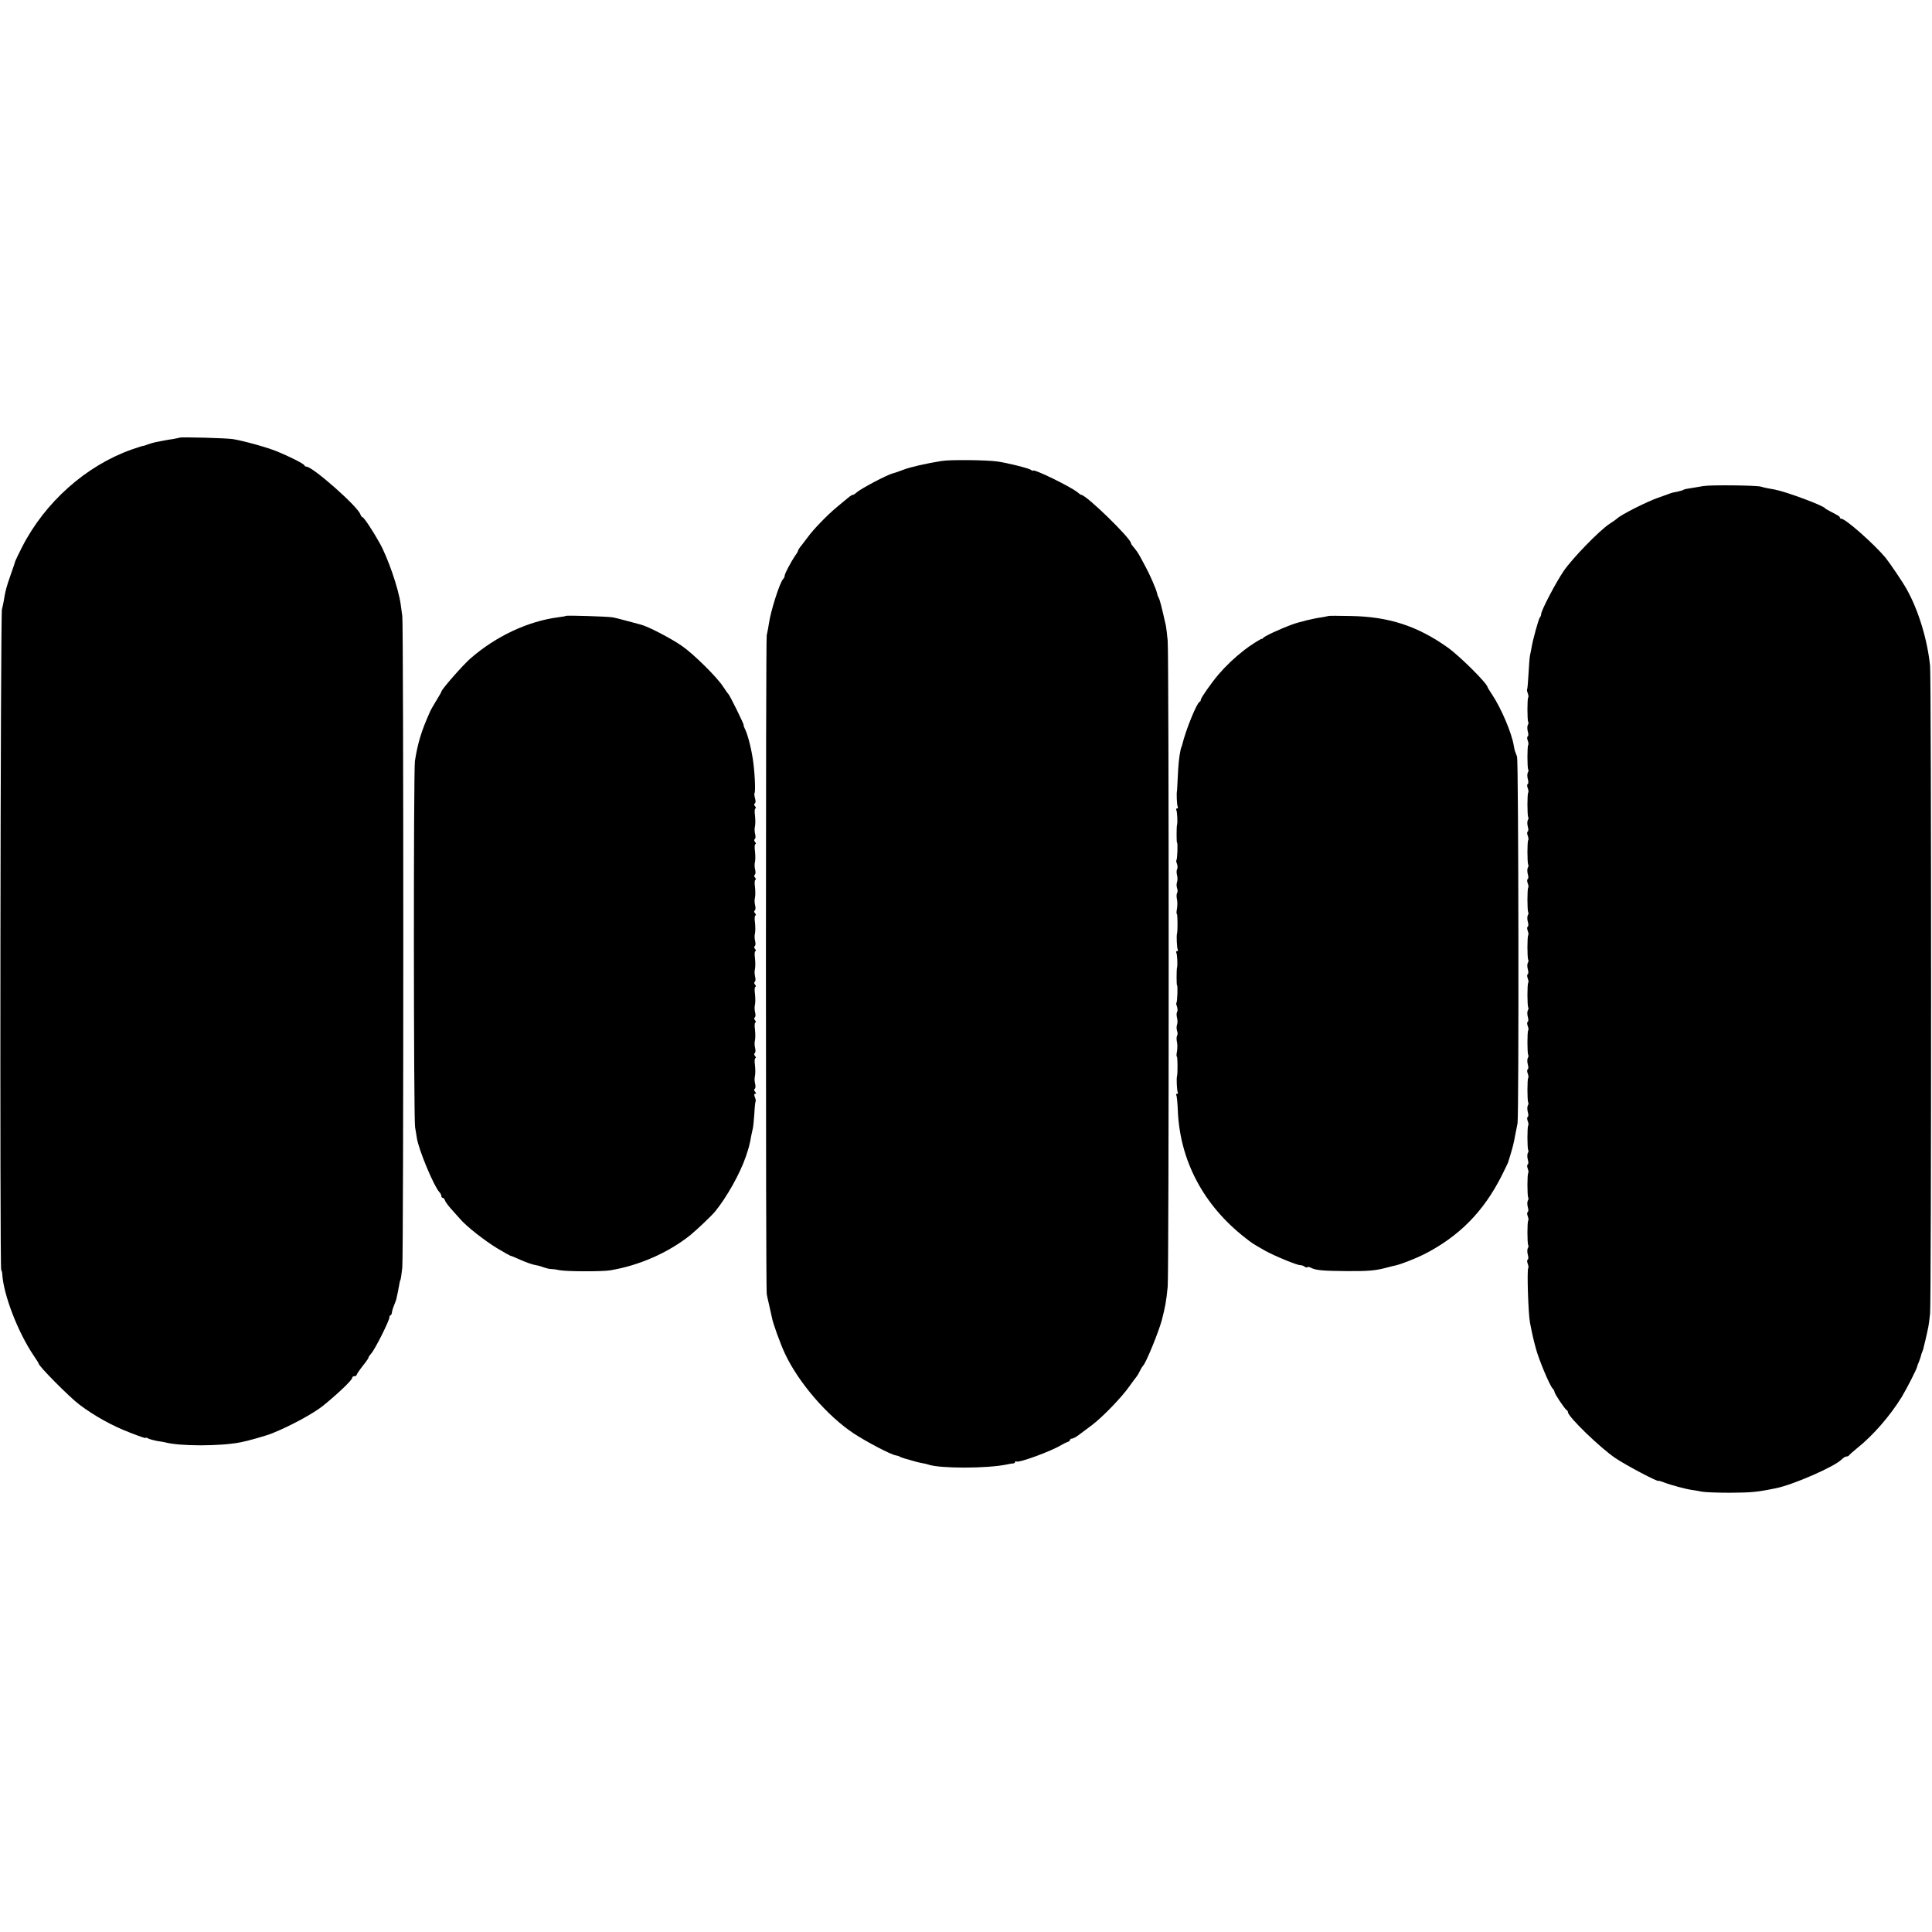 <?xml version="1.0" standalone="no"?>
<!DOCTYPE svg PUBLIC "-//W3C//DTD SVG 20010904//EN"
 "http://www.w3.org/TR/2001/REC-SVG-20010904/DTD/svg10.dtd">
<svg version="1.0" xmlns="http://www.w3.org/2000/svg"
 width="1300pt" height="1300pt" viewBox="0 0 1300 1300"
 preserveAspectRatio="xMidYMid meet">
<g transform="translate(0,1300) scale(0.1,-0.1)"
fill="#000000" stroke="none">
<path d="M1208 10055 c-1 -1 -21 -5 -43 -9 -22 -3 -51 -8 -65 -11 -14 -3 -37
-7 -52 -10 -15 -3 -40 -10 -55 -16 -15 -6 -28 -10 -28 -9 0 2 -24 -6 -80 -25
-307 -109 -582 -354 -736 -655 -24 -47 -44 -89 -46 -95 -1 -5 -15 -48 -32 -95
-29 -82 -36 -110 -46 -175 -3 -16 -8 -41 -12 -55 -10 -32 -15 -4429 -5 -4444
3 -6 7 -18 7 -26 7 -139 105 -394 212 -552 18 -26 33 -50 33 -53 0 -17 208
-227 275 -277 101 -76 222 -143 340 -188 77 -30 105 -39 105 -35 0 3 9 1 19
-5 11 -5 37 -12 58 -16 21 -3 45 -7 53 -9 99 -27 371 -27 509 0 48 9 179 46
216 62 123 50 276 133 340 185 103 84 195 172 195 187 0 6 7 11 15 11 8 0 15
4 15 9 0 4 18 31 40 59 22 27 40 53 40 58 0 4 9 17 19 28 24 26 121 219 121
241 0 8 4 15 8 15 4 0 8 8 9 18 1 9 7 31 14 47 7 17 13 35 15 40 7 29 16 73
20 98 2 16 6 32 9 36 2 5 8 42 12 82 9 97 9 4319 0 4384 -4 28 -9 64 -11 80
-14 103 -86 314 -143 414 -47 84 -105 171 -114 171 -4 0 -10 9 -14 19 -16 52
-321 321 -363 321 -6 0 -12 4 -14 9 -4 11 -101 60 -188 95 -61 25 -210 67
-290 81 -36 7 -356 16 -362 10z"/>
<path d="M6335 9898 c-106 -17 -207 -40 -257 -59 -29 -11 -60 -22 -69 -24 -37
-8 -211 -100 -243 -127 -11 -10 -23 -18 -28 -18 -9 0 -13 -4 -108 -83 -65 -54
-158 -150 -195 -202 -11 -15 -30 -40 -42 -55 -13 -15 -23 -31 -23 -35 0 -4 -8
-19 -19 -33 -29 -43 -71 -122 -71 -135 0 -7 -5 -18 -11 -24 -22 -22 -84 -216
-95 -298 -3 -22 -10 -58 -15 -80 -7 -32 -7 -4358 0 -4429 1 -11 9 -47 17 -80
8 -34 16 -70 18 -81 6 -37 57 -178 88 -244 92 -195 284 -418 462 -536 87 -57
250 -143 284 -148 9 -1 22 -5 27 -9 8 -5 33 -13 110 -34 6 -2 24 -6 40 -9 17
-3 35 -7 42 -10 78 -27 396 -27 528 1 17 4 36 7 43 7 6 0 12 4 12 9 0 5 4 7 9
4 17 -11 236 70 301 110 14 8 33 18 43 21 9 3 17 9 17 14 0 5 6 9 14 9 7 0 31
13 52 30 22 16 59 44 83 62 68 51 199 186 249 258 26 36 49 67 52 70 3 3 12
19 20 35 8 17 18 32 21 35 19 16 103 222 126 305 23 89 30 125 40 225 9 84 9
4251 0 4350 -4 41 -9 86 -12 100 -30 133 -41 175 -49 189 -4 6 -9 20 -11 31
-4 23 -51 130 -76 175 -9 17 -25 46 -35 65 -18 33 -25 43 -51 74 -7 8 -13 18
-13 21 0 32 -301 325 -334 325 -3 0 -15 8 -25 17 -44 37 -301 163 -301 146 0
-3 -6 -1 -12 5 -14 11 -158 47 -228 57 -71 10 -320 13 -375 3z"/>
<path d="M11465 9730 c-22 -4 -59 -10 -83 -14 -24 -3 -48 -8 -53 -11 -5 -4
-22 -9 -37 -12 -36 -7 -44 -9 -62 -16 -8 -3 -42 -15 -75 -27 -71 -24 -255
-117 -275 -140 -3 -3 -25 -19 -50 -35 -71 -47 -250 -232 -309 -318 -54 -80
-151 -265 -151 -290 0 -7 -4 -17 -9 -22 -8 -10 -48 -152 -56 -205 -2 -14 -7
-36 -10 -50 -3 -14 -7 -70 -10 -124 -3 -54 -7 -101 -9 -103 -3 -3 -1 -15 4
-28 5 -13 6 -25 3 -28 -7 -7 -7 -153 0 -165 3 -4 2 -14 -3 -21 -4 -8 -4 -27 0
-42 5 -16 5 -31 0 -34 -6 -3 -5 -16 0 -29 5 -13 6 -26 3 -29 -7 -7 -7 -153 0
-165 3 -4 2 -14 -3 -21 -4 -8 -4 -27 0 -42 5 -16 5 -31 0 -34 -6 -3 -5 -16 0
-29 5 -13 6 -26 3 -29 -7 -7 -7 -153 0 -165 3 -4 2 -14 -3 -21 -4 -8 -4 -27 0
-42 5 -16 5 -31 0 -34 -6 -3 -5 -16 0 -29 5 -13 6 -26 3 -29 -7 -7 -7 -153 0
-165 3 -4 2 -14 -3 -21 -4 -8 -4 -27 0 -42 5 -16 5 -31 0 -34 -6 -3 -5 -16 0
-29 5 -13 6 -26 3 -29 -7 -7 -7 -153 0 -165 3 -4 2 -14 -3 -21 -4 -8 -4 -27 0
-42 5 -16 5 -31 0 -34 -6 -3 -5 -16 0 -29 5 -13 6 -26 3 -29 -7 -7 -7 -153 0
-165 3 -4 2 -14 -3 -21 -4 -8 -4 -27 0 -42 5 -16 5 -31 0 -34 -6 -3 -5 -16 0
-29 5 -13 6 -26 3 -29 -7 -7 -7 -153 0 -165 3 -4 2 -14 -3 -21 -4 -8 -4 -27 0
-42 5 -16 5 -31 0 -34 -6 -3 -5 -16 0 -29 5 -13 6 -26 3 -29 -7 -7 -7 -153 0
-165 3 -4 2 -14 -3 -21 -4 -8 -4 -27 0 -42 5 -16 5 -31 0 -34 -6 -3 -5 -16 0
-29 5 -13 6 -26 3 -29 -7 -7 -7 -153 0 -165 3 -4 2 -14 -3 -21 -4 -8 -4 -27 0
-42 5 -16 5 -31 0 -34 -6 -3 -5 -16 0 -29 5 -13 6 -26 3 -29 -7 -7 -7 -153 0
-165 3 -4 2 -14 -3 -21 -4 -8 -4 -27 0 -42 5 -16 5 -31 0 -34 -6 -3 -5 -16 0
-29 5 -13 6 -26 3 -29 -7 -7 -7 -153 0 -165 3 -4 2 -14 -3 -21 -4 -8 -4 -27 0
-42 5 -16 5 -31 0 -34 -6 -3 -5 -16 0 -29 5 -13 6 -26 3 -29 -7 -7 -7 -153 0
-165 3 -4 2 -14 -3 -21 -4 -8 -4 -27 0 -42 5 -16 5 -31 0 -34 -6 -3 -5 -16 0
-29 5 -13 6 -26 3 -29 -9 -10 0 -306 12 -367 15 -78 25 -121 40 -175 19 -72
91 -244 111 -266 8 -8 14 -20 14 -25 0 -12 71 -118 82 -122 4 -2 8 -8 8 -13 0
-31 217 -241 321 -311 75 -50 289 -163 289 -152 0 2 17 -3 38 -11 43 -17 144
-44 185 -50 15 -2 47 -7 70 -12 23 -4 107 -7 187 -7 145 1 181 4 308 30 117
23 400 147 445 195 10 10 24 19 32 19 7 0 15 3 17 8 2 4 26 25 53 47 108 86
222 217 301 345 34 56 104 193 104 205 0 2 5 16 12 32 6 15 12 34 14 41 1 8 6
21 10 30 4 9 8 24 9 32 2 8 6 26 10 40 6 26 11 47 20 90 3 14 8 54 12 90 9 83
9 4274 0 4360 -18 176 -78 374 -157 515 -27 49 -114 177 -143 213 -78 93 -269
262 -297 262 -6 0 -10 3 -10 8 0 7 -10 13 -66 42 -16 8 -31 17 -34 21 -17 20
-263 111 -337 125 -48 8 -67 12 -95 20 -36 9 -338 12 -383 4z"/>
<path d="M3809 8856 c-2 -2 -24 -6 -49 -9 -206 -26 -423 -128 -595 -278 -54
-48 -195 -209 -195 -223 0 -3 -15 -29 -33 -58 -18 -29 -38 -64 -44 -78 -57
-127 -82 -209 -101 -330 -10 -63 -9 -2404 1 -2465 5 -27 10 -61 12 -73 12 -78
113 -321 151 -363 8 -8 14 -21 14 -27 0 -7 4 -12 9 -12 5 0 12 -8 15 -17 3
-10 22 -36 42 -58 20 -22 46 -51 58 -65 41 -50 172 -152 254 -201 45 -27 85
-49 87 -49 3 0 24 -8 48 -19 58 -26 98 -40 127 -45 14 -2 37 -9 52 -15 14 -5
35 -10 45 -10 10 0 36 -3 58 -8 48 -9 284 -10 340 -1 194 32 391 118 540 237
44 36 141 128 166 158 78 95 168 255 207 369 20 59 26 79 37 142 3 15 8 38 11
51 3 13 7 58 10 99 2 42 6 77 8 80 3 2 1 15 -4 28 -7 16 -6 24 1 24 8 0 8 4 0
14 -8 9 -8 16 -2 20 5 4 6 18 2 34 -4 15 -5 38 -1 52 3 13 3 46 0 72 -4 28 -2
48 3 48 5 0 4 6 -2 14 -8 9 -8 16 -2 20 5 4 6 18 2 34 -4 15 -5 38 -1 52 3 13
3 46 0 72 -4 28 -2 48 3 48 5 0 4 6 -2 14 -8 9 -8 16 -2 20 5 4 6 18 2 34 -4
15 -5 38 -1 52 3 13 3 46 0 72 -4 28 -2 48 3 48 5 0 4 6 -2 14 -8 9 -8 16 -2
20 5 4 6 18 2 34 -4 15 -5 38 -1 52 3 13 3 46 0 72 -4 28 -2 48 3 48 5 0 4 6
-2 14 -8 9 -8 16 -2 20 5 4 6 18 2 34 -4 15 -5 38 -1 52 3 13 3 46 0 72 -4 28
-2 48 3 48 5 0 4 6 -2 14 -8 9 -8 16 -2 20 5 4 6 18 2 34 -4 15 -5 38 -1 52 3
13 3 46 0 72 -4 28 -2 48 3 48 5 0 4 6 -2 14 -8 9 -8 16 -2 20 5 4 6 18 2 34
-4 15 -5 38 -1 52 3 13 3 46 0 72 -4 28 -2 48 3 48 5 0 4 6 -2 14 -8 9 -8 16
-2 20 5 4 6 18 2 34 -4 15 -5 38 -1 52 3 13 3 46 0 72 -4 28 -2 48 3 48 5 0 4
6 -2 14 -8 9 -8 16 -2 20 6 4 6 18 1 35 -4 16 -6 32 -3 35 8 8 1 151 -12 231
-13 83 -36 169 -54 203 -6 12 -9 22 -7 22 6 0 -94 202 -103 210 -4 3 -19 25
-35 49 -40 63 -200 221 -277 274 -73 51 -225 130 -274 143 -5 1 -46 12 -89 24
-44 12 -91 24 -105 26 -35 6 -307 14 -312 10z"/>
<path d="M8938 8855 c-2 -1 -22 -5 -45 -9 -50 -6 -156 -32 -198 -48 -87 -32
-187 -79 -196 -91 -3 -5 -8 -7 -10 -6 -3 3 -81 -47 -114 -73 -69 -54 -124
-106 -174 -164 -48 -56 -121 -160 -121 -172 0 -6 -3 -12 -8 -14 -19 -8 -92
-186 -117 -288 -2 -8 -4 -15 -5 -15 -1 0 -3 -9 -6 -20 -11 -53 -15 -97 -19
-180 -2 -49 -5 -92 -5 -95 -5 -16 -1 -101 5 -110 3 -5 1 -10 -5 -10 -6 0 -8
-5 -5 -10 6 -9 10 -86 5 -100 -4 -14 -4 -120 0 -120 6 0 2 -111 -4 -118 -3 -2
-1 -14 4 -26 4 -13 5 -29 0 -36 -4 -7 -4 -24 0 -39 4 -14 4 -35 0 -46 -4 -11
-4 -29 0 -41 5 -11 5 -26 0 -34 -4 -7 -4 -24 -1 -39 4 -14 4 -43 1 -63 -4 -21
-5 -38 -1 -38 5 0 6 -114 1 -130 -5 -15 -1 -101 5 -110 3 -5 1 -10 -5 -10 -6
0 -8 -5 -5 -10 6 -9 10 -86 5 -100 -4 -14 -4 -120 0 -120 6 0 2 -111 -4 -118
-3 -2 -1 -14 4 -26 4 -13 5 -29 0 -36 -4 -7 -4 -24 0 -39 4 -14 4 -35 0 -46
-4 -11 -4 -29 0 -41 5 -11 5 -26 0 -34 -4 -7 -4 -24 -1 -39 4 -14 4 -43 1 -63
-4 -21 -5 -38 -1 -38 5 0 6 -114 1 -130 -5 -15 -1 -101 5 -110 3 -5 1 -10 -5
-10 -6 0 -8 -5 -5 -10 4 -6 8 -50 10 -98 13 -340 172 -642 455 -862 47 -37 47
-37 133 -86 65 -36 213 -97 236 -97 9 0 22 -4 29 -10 7 -5 15 -7 19 -4 3 4 14
2 25 -4 30 -16 80 -21 238 -22 146 -1 196 3 273 24 23 6 49 13 57 14 37 8 136
47 190 74 238 121 403 288 526 533 24 48 44 90 44 93 0 3 2 10 5 17 25 82 31
106 41 163 3 17 10 50 15 75 10 51 7 2433 -3 2468 -4 12 -9 25 -11 30 -3 4 -8
24 -11 44 -14 87 -85 253 -147 346 -16 24 -29 45 -29 47 0 24 -189 212 -270
269 -203 144 -396 207 -652 211 -80 2 -148 2 -150 0z"/>
</g>
</svg>

